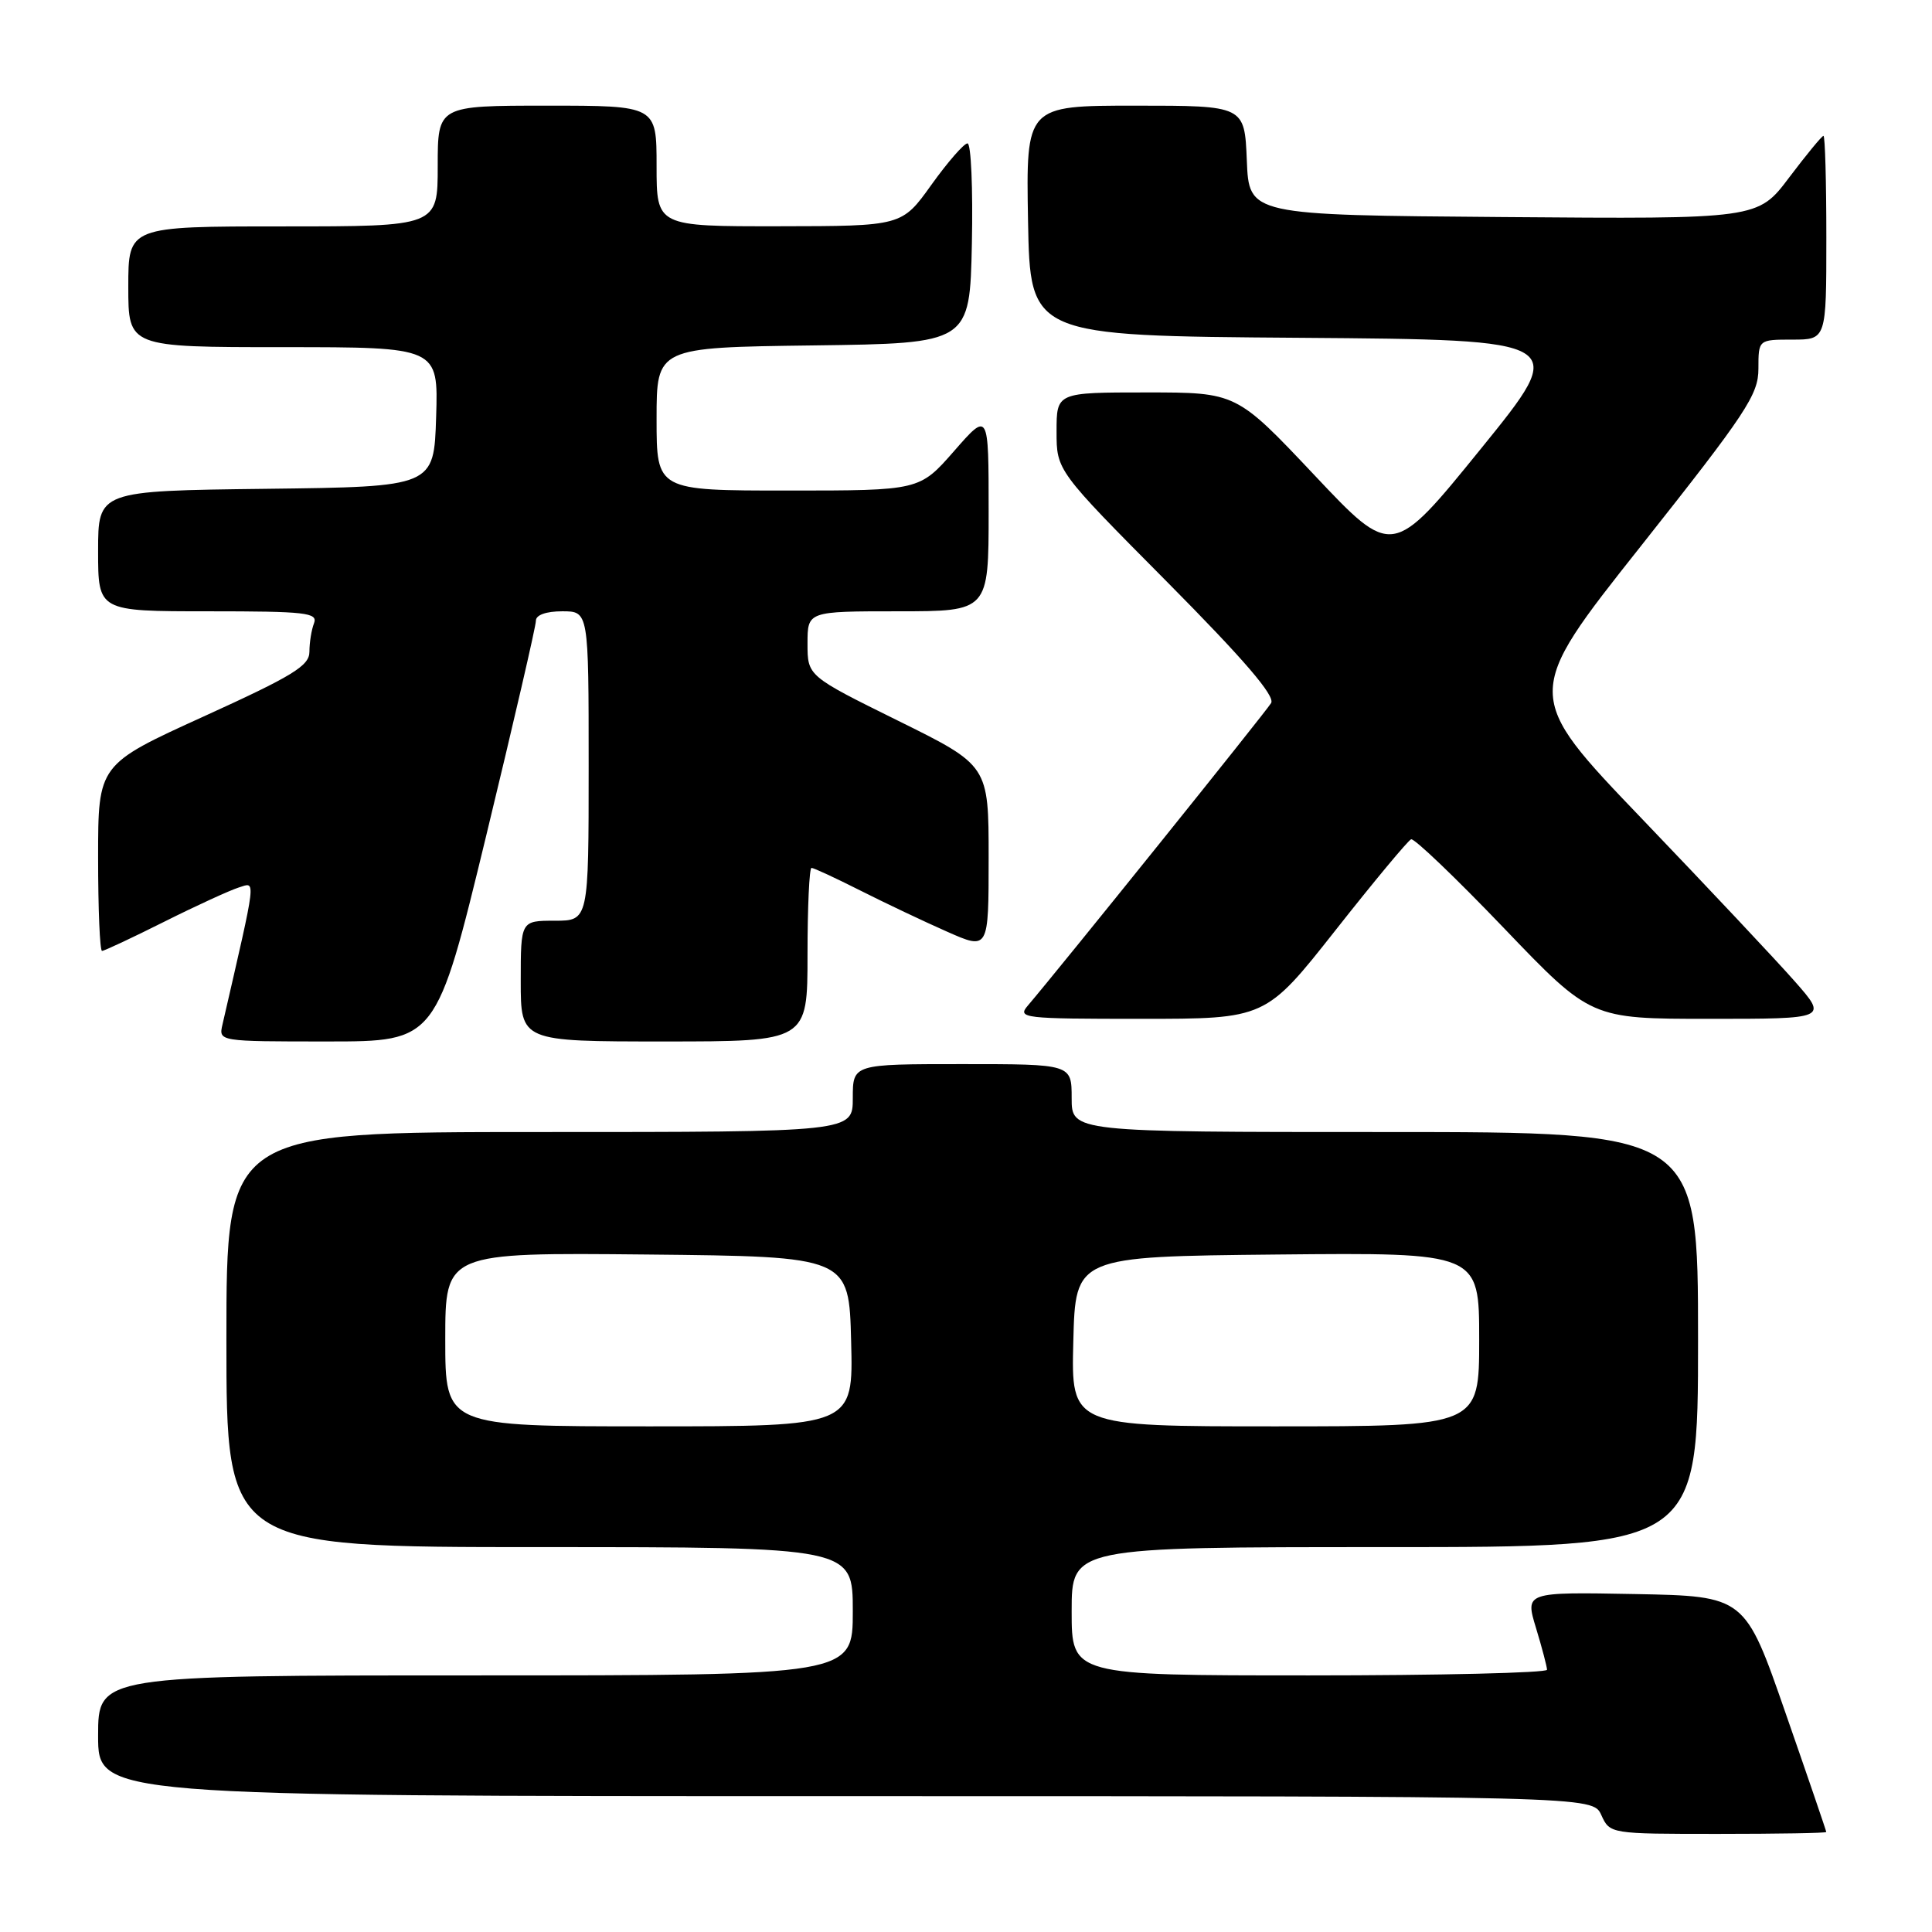 <?xml version="1.0" encoding="UTF-8" standalone="no"?>
<!DOCTYPE svg PUBLIC "-//W3C//DTD SVG 1.1//EN" "http://www.w3.org/Graphics/SVG/1.1/DTD/svg11.dtd" >
<svg xmlns="http://www.w3.org/2000/svg" xmlns:xlink="http://www.w3.org/1999/xlink" version="1.1" viewBox="0 0 256 256">
 <g >
 <path fill="currentColor"
d=" M 241.99 242.75 C 241.99 242.61 239.57 235.53 236.60 227.00 C 231.22 211.50 231.22 211.50 216.65 211.22 C 202.08 210.95 202.08 210.95 203.53 215.72 C 204.33 218.35 204.98 220.84 204.99 221.25 C 205.00 221.66 190.82 222.00 173.50 222.00 C 142.00 222.00 142.00 222.00 142.00 213.50 C 142.00 205.00 142.00 205.00 183.50 205.00 C 225.00 205.00 225.00 205.00 225.00 177.50 C 225.00 150.00 225.00 150.00 183.50 150.00 C 142.00 150.00 142.00 150.00 142.00 145.50 C 142.00 141.00 142.00 141.00 127.50 141.00 C 113.00 141.00 113.00 141.00 113.00 145.50 C 113.00 150.00 113.00 150.00 71.50 150.00 C 30.00 150.00 30.00 150.00 30.00 177.50 C 30.00 205.00 30.00 205.00 71.50 205.00 C 113.00 205.00 113.00 205.00 113.00 213.50 C 113.00 222.00 113.00 222.00 63.00 222.00 C 13.00 222.00 13.00 222.00 13.00 230.00 C 13.00 238.00 13.00 238.00 112.02 238.00 C 211.04 238.00 211.04 238.00 212.18 240.50 C 213.32 243.00 213.34 243.00 227.66 243.00 C 235.55 243.00 242.00 242.89 241.99 242.75 Z  M 64.42 110.75 C 68.05 95.76 71.02 82.94 71.01 82.25 C 71.00 81.49 72.36 81.00 74.50 81.00 C 78.00 81.00 78.00 81.00 78.00 101.50 C 78.00 122.00 78.00 122.00 73.50 122.00 C 69.00 122.00 69.00 122.00 69.00 130.00 C 69.00 138.00 69.00 138.00 88.00 138.00 C 107.00 138.00 107.00 138.00 107.00 126.50 C 107.00 120.17 107.24 115.00 107.53 115.00 C 107.82 115.00 110.73 116.35 114.00 118.00 C 117.27 119.65 122.43 122.10 125.47 123.44 C 131.00 125.89 131.00 125.89 131.00 113.66 C 131.00 101.43 131.00 101.43 119.00 95.50 C 107.00 89.57 107.00 89.57 107.00 85.28 C 107.00 81.00 107.00 81.00 119.00 81.00 C 131.00 81.00 131.00 81.00 131.00 67.77 C 131.00 54.53 131.00 54.53 126.42 59.77 C 121.84 65.00 121.84 65.00 104.42 65.00 C 87.00 65.00 87.00 65.00 87.00 55.52 C 87.00 46.04 87.00 46.04 107.75 45.77 C 128.50 45.50 128.50 45.50 128.78 32.25 C 128.93 24.96 128.67 19.00 128.20 19.00 C 127.73 19.00 125.58 21.47 123.42 24.48 C 119.50 29.96 119.50 29.96 103.25 29.98 C 87.00 30.00 87.00 30.00 87.00 22.00 C 87.00 14.00 87.00 14.00 72.50 14.00 C 58.00 14.00 58.00 14.00 58.00 22.00 C 58.00 30.00 58.00 30.00 37.50 30.00 C 17.00 30.00 17.00 30.00 17.00 38.00 C 17.00 46.00 17.00 46.00 37.54 46.00 C 58.08 46.00 58.08 46.00 57.79 55.25 C 57.50 64.50 57.50 64.50 35.25 64.77 C 13.00 65.04 13.00 65.04 13.00 73.02 C 13.00 81.00 13.00 81.00 27.61 81.00 C 40.52 81.00 42.14 81.18 41.61 82.58 C 41.27 83.45 41.00 85.15 41.00 86.36 C 41.00 88.22 38.82 89.55 27.00 94.93 C 13.00 101.30 13.00 101.30 13.00 113.65 C 13.00 120.44 13.23 126.00 13.52 126.00 C 13.81 126.00 17.52 124.26 21.77 122.13 C 26.02 120.00 30.46 117.97 31.63 117.60 C 33.94 116.88 34.08 115.76 29.48 135.75 C 28.96 138.00 28.96 138.00 43.39 138.00 C 57.81 138.00 57.81 138.00 64.42 110.75 Z  M 176.97 123.25 C 182.06 116.79 186.57 111.37 186.98 111.21 C 187.39 111.05 192.92 116.34 199.26 122.96 C 210.79 135.00 210.79 135.00 226.49 135.00 C 242.18 135.00 242.18 135.00 237.84 130.06 C 235.45 127.34 226.37 117.68 217.66 108.59 C 201.81 92.06 201.81 92.06 217.41 72.38 C 231.42 54.69 233.00 52.30 233.00 48.85 C 233.00 45.00 233.00 45.00 237.50 45.00 C 242.00 45.00 242.00 45.00 242.00 31.50 C 242.00 24.07 241.83 18.00 241.62 18.00 C 241.41 18.00 239.37 20.48 237.08 23.51 C 232.92 29.03 232.92 29.03 199.21 28.76 C 165.50 28.50 165.50 28.50 165.21 21.25 C 164.91 14.00 164.91 14.00 150.43 14.00 C 135.95 14.00 135.95 14.00 136.22 29.25 C 136.50 44.50 136.50 44.50 172.22 44.76 C 207.93 45.03 207.93 45.03 196.22 59.47 C 184.50 73.92 184.50 73.92 174.17 62.96 C 163.83 52.00 163.83 52.00 151.92 52.00 C 140.00 52.00 140.00 52.00 140.00 57.17 C 140.00 62.35 140.00 62.35 154.62 77.08 C 164.82 87.37 168.99 92.22 168.43 93.16 C 167.74 94.32 140.28 128.46 136.19 133.25 C 134.77 134.91 135.57 135.00 151.19 135.00 C 167.70 135.00 167.70 135.00 176.97 123.25 Z  M 59.00 177.48 C 59.00 165.97 59.00 165.97 85.75 166.23 C 112.50 166.50 112.50 166.50 112.78 177.75 C 113.07 189.00 113.07 189.00 86.03 189.00 C 59.00 189.00 59.00 189.00 59.00 177.48 Z  M 142.22 177.75 C 142.50 166.50 142.50 166.50 169.25 166.23 C 196.00 165.97 196.00 165.97 196.00 177.48 C 196.00 189.00 196.00 189.00 168.97 189.00 C 141.93 189.00 141.93 189.00 142.22 177.75 Z "/>
</g>
</svg>